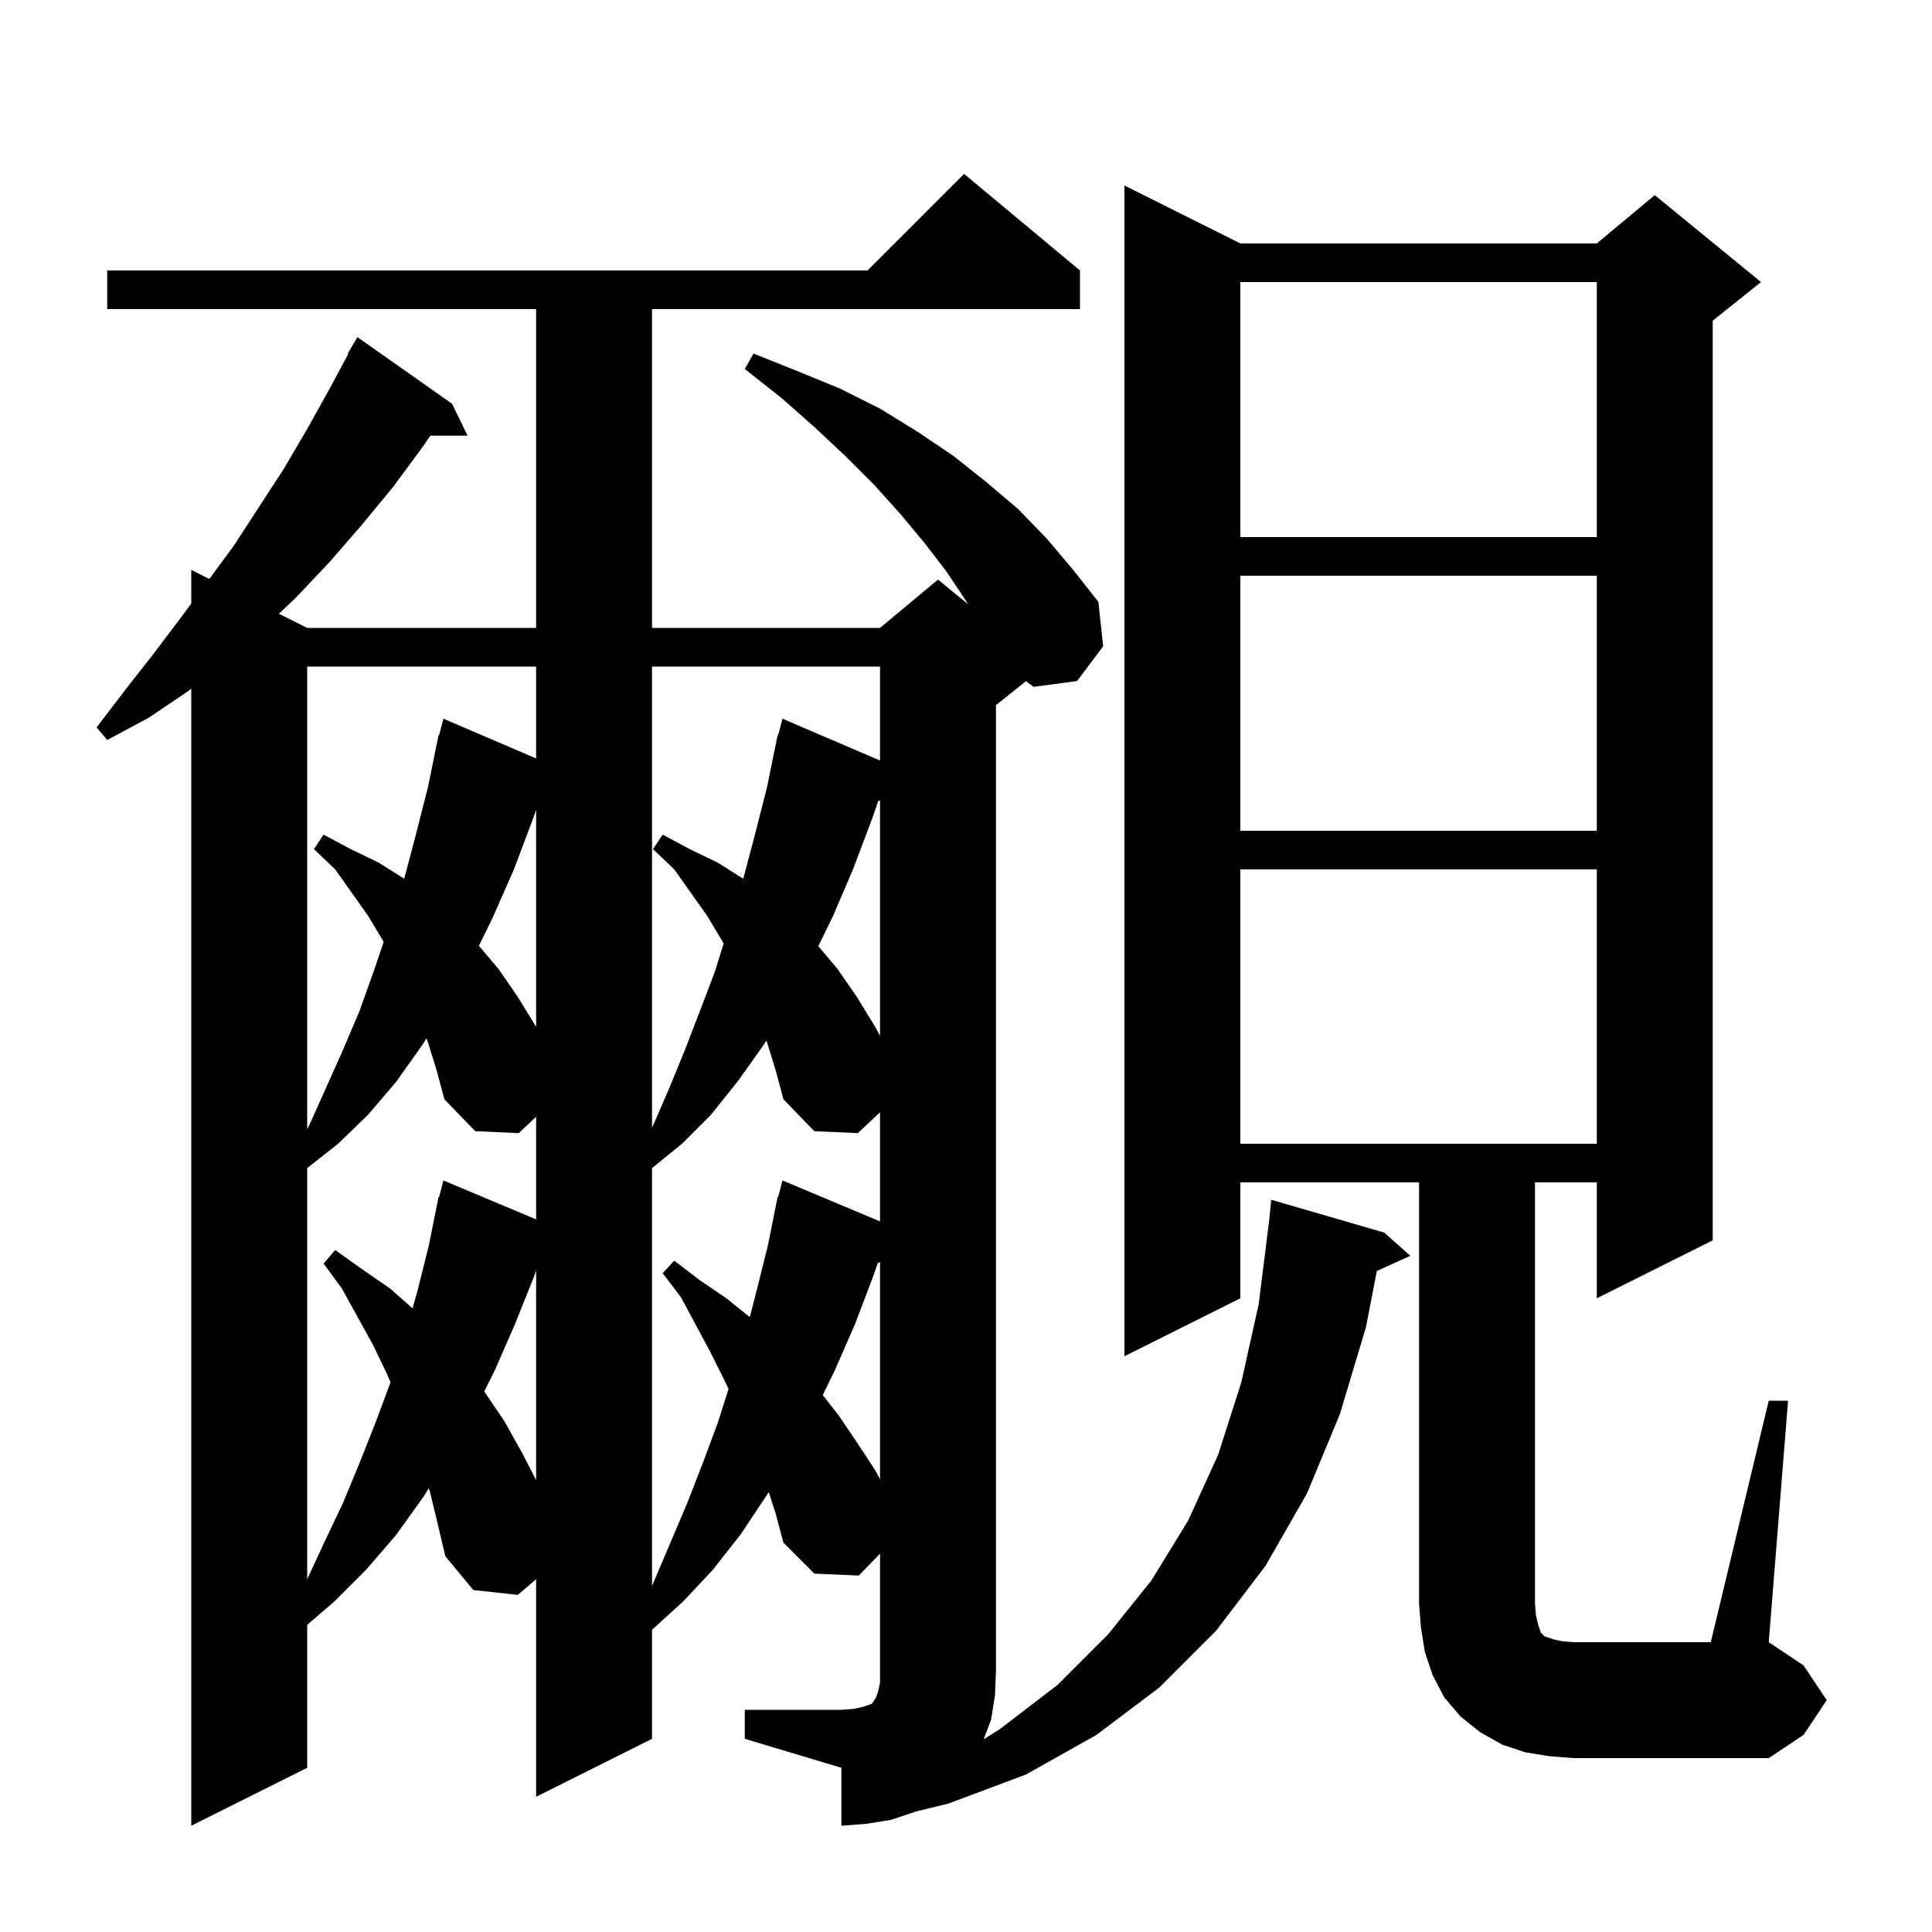 <svg xmlns="http://www.w3.org/2000/svg" xmlns:xlink="http://www.w3.org/1999/xlink" version="1.1" baseProfile="full" viewBox="0 0 200 200" width="200" height="200">
<g fill="black">
<path d="M 77.1 177.0 L 87.1 177.0 L 88.4 176.9 L 89.3 176.7 L 90.2 176.4 L 90.4 176.2 L 90.5 176.0 L 90.7 175.7 L 90.9 175.1 L 91.1 174.2 L 91.1 160.831 L 88.9 163.1 L 84.3 162.9 L 81.1 159.7 L 80.3 156.7 L 79.58 154.459 L 79.3 154.9 L 76.7 158.8 L 73.8 162.5 L 70.7 165.8 L 67.5 168.709 L 67.5 180.0 L 55.5 186.0 L 55.5 163.479 L 53.6 165.1 L 49.0 164.6 L 46.1 161.1 L 45.3 157.7 L 44.5 154.4 L 44.395 154.062 L 43.8 155.0 L 41.0 158.9 L 37.9 162.5 L 34.6 165.8 L 31.8 168.2 L 31.8 183.0 L 19.8 189.0 L 19.8 71.292 L 19.4 71.6 L 15.4 74.3 L 11.1 76.6 L 10.0 75.3 L 12.9 71.5 L 15.8 67.8 L 18.6 64.1 L 19.8 62.471 L 19.8 59.0 L 21.669 59.935 L 24.2 56.5 L 29.4 48.5 L 31.8 44.4 L 34.2 40.1 L 36.057 36.628 L 36.0 36.6 L 37.0 34.9 L 46.8 41.8 L 48.4 45.1 L 44.55 45.1 L 43.8 46.2 L 40.7 50.4 L 37.4 54.4 L 34.1 58.2 L 30.6 61.9 L 28.869 63.535 L 31.8 65.0 L 55.5 65.0 L 55.5 32.0 L 11.1 32.0 L 11.1 28.0 L 89.8 28.0 L 99.8 18.0 L 111.8 28.0 L 111.8 32.0 L 67.5 32.0 L 67.5 65.0 L 91.1 65.0 L 97.1 60.0 L 100.191 62.529 L 100.0 62.2 L 98.0 59.2 L 95.7 56.2 L 93.2 53.2 L 90.5 50.2 L 87.5 47.2 L 84.3 44.2 L 80.9 41.2 L 77.1 38.2 L 78.0 36.6 L 82.5 38.4 L 86.9 40.2 L 91.1 42.3 L 95.0 44.7 L 98.7 47.2 L 102.1 49.9 L 105.4 52.7 L 108.4 55.8 L 111.1 59.0 L 113.7 62.3 L 114.2 66.9 L 111.5 70.5 L 107.0 71.1 L 106.202 70.518 L 103.1 73.0 L 103.1 173.0 L 103.0 175.5 L 102.6 178.0 L 101.829 180.057 L 103.5 179.0 L 109.5 174.4 L 114.7 169.2 L 119.2 163.6 L 123.0 157.4 L 126.1 150.6 L 128.5 143.1 L 130.3 135.0 L 131.4 126.2 L 131.6 124.2 L 143.3 127.6 L 146.0 130.0 L 142.53 131.571 L 141.4 137.4 L 138.7 146.4 L 135.3 154.6 L 131.0 162.1 L 125.9 168.8 L 120.0 174.7 L 113.5 179.6 L 106.2 183.7 L 98.2 186.7 L 94.665 187.563 L 94.6 187.6 L 92.2 188.4 L 89.7 188.8 L 87.1 189.0 L 87.1 183.0 L 77.1 180.0 Z M 183.1 145.0 L 185.1 145.0 L 183.1 170.0 L 186.7 172.4 L 189.1 176.0 L 186.7 179.6 L 183.1 182.0 L 162.9 182.0 L 160.4 181.8 L 157.9 181.4 L 155.5 180.6 L 153.2 179.3 L 151.2 177.7 L 149.5 175.7 L 148.3 173.4 L 147.5 171.0 L 147.1 168.5 L 146.9 166.0 L 146.9 122.4 L 128.4 122.4 L 128.4 134.4 L 116.4 140.4 L 116.4 19.2 L 128.4 25.2 L 165.3 25.2 L 171.3 20.2 L 182.3 29.2 L 177.3 33.2 L 177.3 128.4 L 165.3 134.4 L 165.3 122.4 L 158.9 122.4 L 158.9 166.0 L 159.0 167.2 L 159.2 168.1 L 159.5 169.0 L 159.9 169.4 L 160.8 169.7 L 161.7 169.9 L 162.9 170.0 L 177.1 170.0 Z M 79.4 107.9 L 79.334 107.716 L 79.1 108.1 L 76.4 111.9 L 73.6 115.4 L 70.6 118.4 L 67.5 120.919 L 67.5 164.171 L 71.1 155.7 L 72.7 151.6 L 74.3 147.3 L 75.42 143.78 L 74.9 142.7 L 73.5 139.9 L 70.5 134.3 L 68.6 131.8 L 69.8 130.5 L 72.4 132.5 L 75.2 134.4 L 77.622 136.356 L 78.3 133.7 L 79.5 128.9 L 80.5 123.9 L 80.556 123.914 L 81.0 122.2 L 91.1 126.438 L 91.1 115.139 L 88.8 117.3 L 84.3 117.1 L 81.1 113.8 L 80.3 110.8 Z M 44.3 107.9 L 44.152 107.487 L 43.7 108.2 L 41.0 112.0 L 38.1 115.4 L 35.0 118.4 L 31.8 120.921 L 31.8 163.484 L 33.6 159.6 L 35.5 155.6 L 37.2 151.5 L 38.9 147.2 L 40.429 143.09 L 40.0 142.1 L 38.6 139.2 L 35.4 133.4 L 33.5 130.8 L 34.7 129.4 L 37.5 131.4 L 40.4 133.4 L 42.708 135.442 L 43.2 133.7 L 44.4 128.9 L 45.4 123.9 L 45.456 123.914 L 45.9 122.2 L 55.5 126.229 L 55.5 115.609 L 53.7 117.3 L 49.2 117.1 L 46.0 113.8 L 45.2 110.8 Z M 55.3 132.1 L 53.3 137.1 L 51.2 141.9 L 50.129 144.042 L 52.2 147.1 L 54.1 150.5 L 55.5 153.222 L 55.5 131.522 Z M 90.874 130.731 L 90.4 132.1 L 88.5 137.1 L 86.4 141.9 L 85.173 144.409 L 86.8 146.5 L 88.7 149.3 L 90.6 152.2 L 91.1 153.112 L 91.1 130.662 Z M 128.4 90.0 L 128.4 118.4 L 165.3 118.4 L 165.3 90.0 Z M 31.8 69.0 L 31.8 116.9 L 32.1 116.3 L 35.5 108.7 L 37.2 104.7 L 38.7 100.5 L 39.719 97.512 L 39.6 97.3 L 38.1 94.8 L 34.7 90.0 L 32.5 87.9 L 33.5 86.4 L 36.3 87.9 L 39.2 89.3 L 41.842 90.964 L 43.0 86.6 L 44.3 81.5 L 45.4 76.1 L 45.455 76.115 L 45.9 74.4 L 55.5 78.514 L 55.5 69.0 Z M 67.5 69.0 L 67.5 116.724 L 67.7 116.3 L 69.3 112.6 L 70.9 108.7 L 72.4 104.8 L 74.0 100.6 L 74.91 97.675 L 74.7 97.3 L 73.2 94.8 L 69.8 90.0 L 67.6 87.9 L 68.6 86.4 L 71.4 87.9 L 74.3 89.3 L 76.942 90.964 L 78.1 86.6 L 79.4 81.5 L 80.5 76.1 L 80.555 76.115 L 81.0 74.4 L 91.1 78.729 L 91.1 69.0 Z M 90.913 82.925 L 90.3 84.7 L 88.3 90.0 L 86.2 94.9 L 84.709 97.947 L 86.7 100.3 L 88.7 103.2 L 90.6 106.3 L 91.1 107.217 L 91.1 82.871 Z M 55.2 84.7 L 53.2 90.0 L 51.0 95.0 L 49.577 97.909 L 51.6 100.3 L 53.6 103.2 L 55.5 106.3 L 55.5 83.832 Z M 128.4 59.6 L 128.4 86.0 L 165.3 86.0 L 165.3 59.6 Z M 128.4 29.2 L 128.4 55.6 L 165.3 55.6 L 165.3 29.2 Z " />
</g>
</svg>
